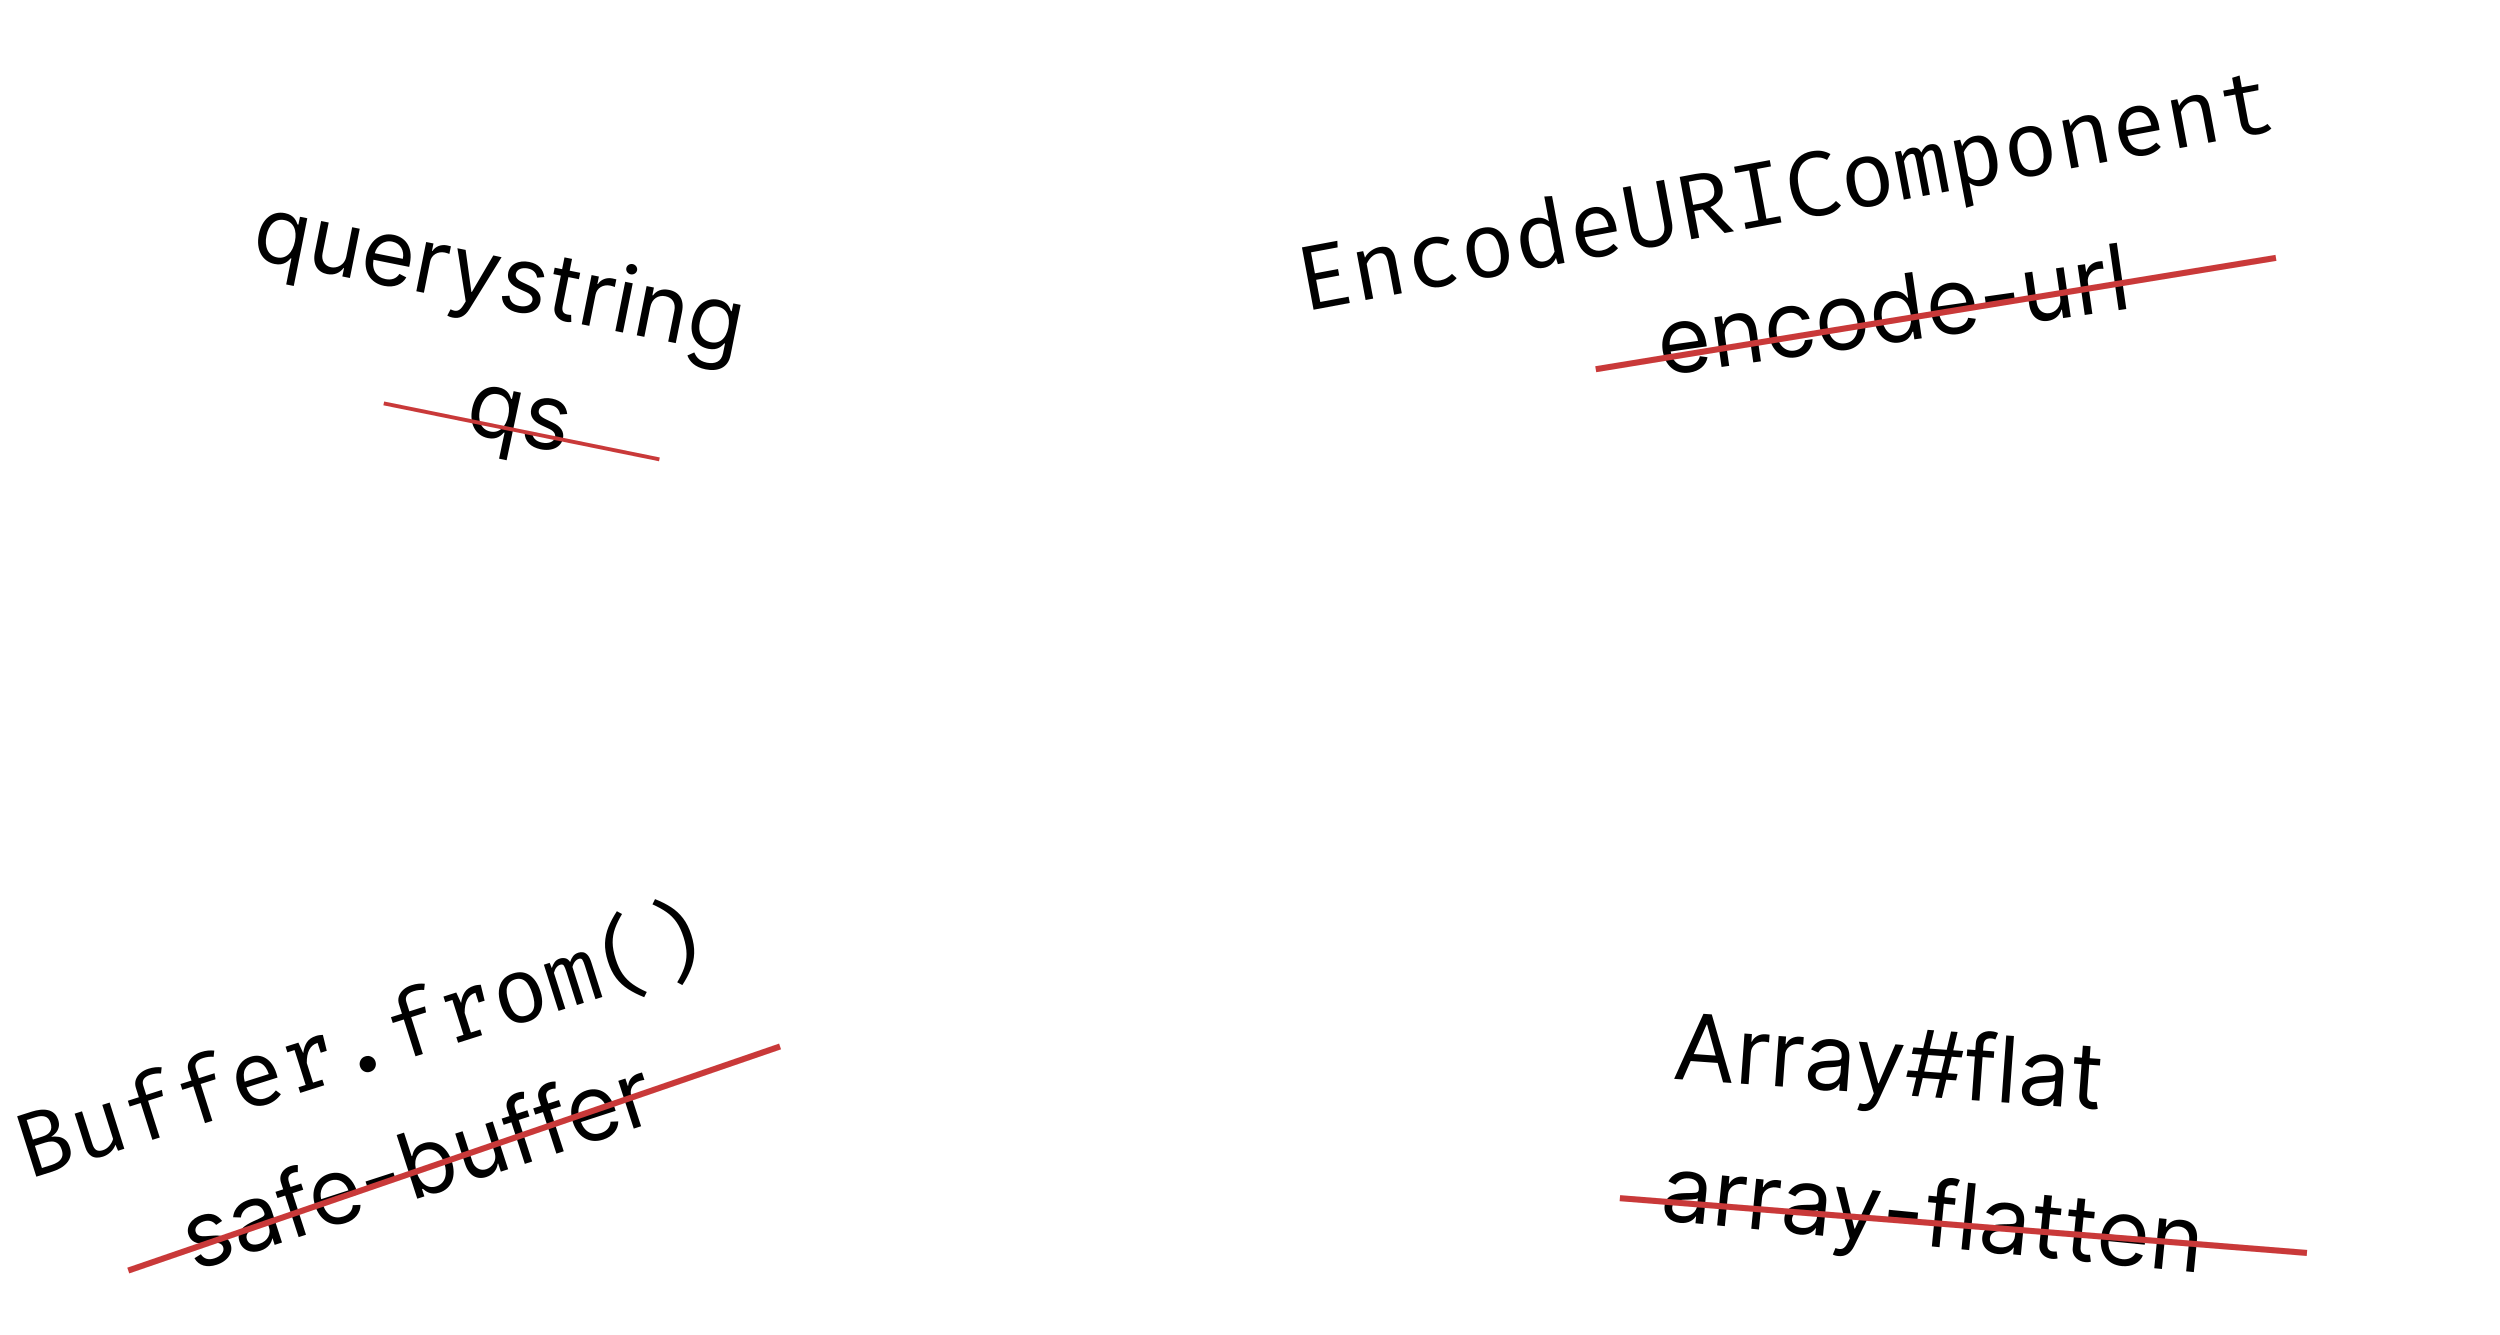 <svg width="543" height="290" viewBox="0 0 543 290" fill="none" xmlns="http://www.w3.org/2000/svg">
<path d="M110.037 99.968L113.143 85.293L111.559 84.958L111.2 86.653L111.005 86.612C110.762 85.98 110.393 84.566 108.309 84.125C105.613 83.554 103.298 85.3 102.586 88.663C101.868 92.054 103.277 94.588 105.945 95.153C108.002 95.588 108.967 94.457 109.452 93.949L109.591 93.979L108.397 99.621L110.037 99.968ZM110.401 90.288C109.89 92.706 108.453 94.144 106.479 93.727C104.423 93.291 103.749 91.261 104.231 88.982C104.708 86.731 106.107 85.198 108.191 85.639C110.193 86.062 110.907 87.898 110.401 90.288ZM123.199 89.919C123.005 88.296 122.066 87.037 119.954 86.59C117.703 86.113 115.765 87.039 115.382 88.845C115.07 90.318 115.737 91.49 117.599 92.364L119.29 93.157C120.314 93.635 120.712 94.257 120.556 94.993C120.362 95.91 119.231 96.455 117.702 96.131C116.361 95.847 115.642 95.093 115.593 93.885L113.954 93.944C113.953 95.838 115.242 97.121 117.424 97.582C119.904 98.108 121.88 97.11 122.269 95.269C122.584 93.782 121.852 92.647 120.046 91.778L118.544 91.054C117.346 90.473 116.866 89.929 117.04 89.109C117.234 88.192 118.348 87.731 119.654 88.007C121.085 88.31 121.508 89.227 121.637 90.024L123.199 89.919Z" fill="black"/>
<path d="M364.922 265.626C366.816 265.812 367.905 264.891 368.314 264.218L368.399 264.226L368.255 265.696L369.923 265.859L370.624 258.706C370.961 255.257 368.371 254.603 366.985 254.468C365.345 254.307 363.424 254.69 362.382 256.586L363.91 257.306C364.355 256.551 365.307 255.788 366.898 255.943C368.432 256.094 369.108 256.981 368.972 258.373L368.966 258.43C368.888 259.236 368.074 259.085 366.07 259.145C364.03 259.209 361.788 259.439 361.545 261.927C361.337 264.048 362.858 265.424 364.922 265.626ZM365.323 264.153C363.994 264.023 363.091 263.335 363.204 262.176C363.329 260.903 364.527 260.621 365.844 260.579C366.559 260.563 368.473 260.551 368.789 260.239L368.64 261.766C368.507 263.123 367.302 264.347 365.323 264.153ZM372.968 266.158L374.636 266.321L375.309 259.451C375.453 257.98 376.717 257.02 378.301 257.175C378.746 257.218 379.197 257.348 379.307 257.387L379.473 255.691C379.284 255.658 378.847 255.601 378.6 255.577C377.299 255.449 376.096 256.074 375.595 257.109L375.482 257.098L375.643 255.458L374.031 255.301L372.968 266.158ZM380.373 266.883L382.042 267.047L382.715 260.176C382.859 258.706 384.123 257.745 385.706 257.9C386.152 257.944 386.603 258.074 386.713 258.113L386.879 256.417C386.69 256.384 386.253 256.327 386.006 256.302C384.705 256.175 383.502 256.799 383.001 257.835L382.888 257.824L383.049 256.184L381.437 256.026L380.373 266.883ZM390.949 268.176C392.844 268.362 393.933 267.441 394.342 266.767L394.426 266.775L394.282 268.246L395.951 268.409L396.651 261.256C396.989 257.806 394.398 257.153 393.013 257.017C391.373 256.857 389.452 257.239 388.41 259.135L389.938 259.856C390.383 259.1 391.335 258.337 392.926 258.493C394.459 258.643 395.136 259.53 395 260.923L394.994 260.979C394.915 261.785 394.102 261.634 392.098 261.695C390.058 261.759 387.816 261.989 387.572 264.477C387.365 266.598 388.885 267.974 390.949 268.176ZM391.351 266.703C390.022 266.572 389.119 265.884 389.232 264.725C389.357 263.453 390.555 263.171 391.872 263.128C392.587 263.113 394.501 263.1 394.817 262.789L394.667 264.316C394.534 265.673 393.33 266.896 391.351 266.703ZM399.285 272.818C400.79 272.965 401.936 272.271 402.721 270.671L408.559 258.712L406.739 258.505L402.894 266.863L402.781 266.852L400.631 257.906L398.822 257.729L401.768 269.036L401.374 269.854C400.621 271.421 399.842 271.502 398.657 271.072L398.088 272.501C398.25 272.602 398.719 272.762 399.285 272.818ZM416.61 263.382L410.277 262.762L410.124 264.317L416.458 264.937L416.61 263.382ZM424.759 260.27L422.328 260.032L422.436 258.929C422.541 257.855 423.049 257.333 424.152 257.442C424.632 257.489 424.904 257.629 425.068 257.703L425.69 256.308C425.447 256.17 424.954 255.95 424.134 255.87C422.579 255.718 420.989 256.504 420.807 258.37L420.66 259.868L418.907 259.697L418.768 261.11L420.521 261.282L419.596 270.725L421.264 270.889L422.189 261.445L424.621 261.684L424.759 260.27ZM429.12 257.043L427.452 256.88L426.034 271.356L427.702 271.519L429.12 257.043ZM433.927 272.386C435.822 272.572 436.911 271.651 437.319 270.977L437.404 270.986L437.26 272.456L438.928 272.619L439.629 265.466C439.967 262.017 437.376 261.363 435.991 261.227C434.351 261.067 432.43 261.449 431.388 263.346L432.915 264.066C433.361 263.31 434.313 262.547 435.903 262.703C437.437 262.853 438.114 263.74 437.978 265.133L437.972 265.189C437.893 265.995 437.08 265.844 435.076 265.905C433.036 265.969 430.794 266.199 430.55 268.687C430.343 270.808 431.863 272.184 433.927 272.386ZM434.329 270.913C433 270.782 432.097 270.095 432.21 268.935C432.335 267.663 433.533 267.381 434.85 267.338C435.565 267.323 437.479 267.311 437.795 266.999L437.645 268.526C437.512 269.883 436.308 271.107 434.329 270.913ZM447.758 262.523L445.44 262.296L445.695 259.695L444.027 259.531L443.772 262.132L442.132 261.972L441.993 263.385L443.633 263.546L442.969 270.332C442.783 272.226 444.221 273.28 445.635 273.419C446.257 273.48 446.664 273.406 446.898 273.343L446.706 271.811C446.562 271.826 446.33 271.86 445.962 271.824C445.227 271.752 444.543 271.456 444.681 270.043L445.301 263.709L447.62 263.937L447.758 262.523ZM454.989 263.231L452.671 263.004L452.926 260.403L451.258 260.24L451.003 262.841L449.363 262.68L449.224 264.094L450.864 264.254L450.2 271.04C450.014 272.934 451.452 273.989 452.866 274.127C453.488 274.188 453.895 274.114 454.129 274.051L453.937 272.519C453.793 272.534 453.561 272.568 453.193 272.532C452.458 272.46 451.774 272.165 451.912 270.751L452.533 264.418L454.851 264.645L454.989 263.231ZM460.848 274.995C463.054 275.211 464.773 274.266 465.443 272.676L463.876 272.066C463.341 273.155 462.303 273.624 460.995 273.496C459.037 273.305 457.811 271.907 457.961 269.574L465.843 270.346L465.912 269.639C466.308 265.596 464.04 263.975 461.778 263.754C458.838 263.465 456.66 265.593 456.333 268.929C456.006 272.265 457.71 274.687 460.848 274.995ZM458.102 268.132C458.381 266.454 459.723 265.065 461.632 265.252C463.441 265.429 464.467 266.9 464.287 268.738L458.102 268.132ZM470.212 269.09C470.397 267.195 471.676 266.236 473.273 266.392C474.821 266.544 475.662 267.647 475.496 269.35L474.831 276.136L476.499 276.3L477.175 269.401C477.446 266.63 476.099 265.156 473.901 264.941C472.261 264.78 471.171 265.416 470.554 266.469L470.413 266.455L470.579 264.758L468.967 264.6L467.904 275.458L469.572 275.621L470.212 269.09Z" fill="black"/>
<path d="M366.96 80.93C369.153 80.616 370.599 79.29 370.872 77.586L369.205 77.365C368.944 78.551 368.047 79.253 366.746 79.439C364.799 79.718 363.276 78.652 362.867 76.35L370.707 75.228L370.606 74.525C370.03 70.503 367.443 69.467 365.193 69.789C362.268 70.208 360.658 72.792 361.133 76.11C361.608 79.429 363.838 81.377 366.96 80.93ZM362.662 74.916C362.534 73.219 363.508 71.552 365.406 71.28C367.206 71.022 368.552 72.207 368.814 74.035L362.662 74.916ZM374.652 72.97C374.383 71.085 375.397 69.85 376.986 69.622C378.525 69.402 379.604 70.273 379.847 71.968L380.813 78.717L382.472 78.48L381.49 71.618C381.095 68.862 379.437 67.75 377.25 68.063C375.619 68.297 374.711 69.173 374.362 70.342L374.222 70.362L373.98 68.675L372.377 68.904L373.923 79.703L375.582 79.466L374.652 72.97ZM389.923 77.642C392.314 77.3 393.679 75.612 393.687 73.66L392.028 73.897C391.887 75.123 391.004 75.967 389.71 76.152C387.742 76.434 386.243 74.984 385.884 72.481C385.534 70.034 386.598 68.246 388.539 67.968C390.001 67.759 391.002 68.534 391.396 69.482L393.055 69.245C392.484 67.26 390.575 66.156 388.297 66.482C385.372 66.901 383.762 69.484 384.233 72.775C384.696 76.009 386.886 78.077 389.923 77.642ZM400.983 76.059C403.907 75.641 405.558 73.137 405.079 69.791C404.596 66.416 402.309 64.476 399.384 64.895C396.46 65.314 394.809 67.817 395.292 71.192C395.771 74.538 398.058 76.478 400.983 76.059ZM400.769 74.569C398.548 74.887 397.261 73.12 396.951 70.954C396.641 68.789 397.376 66.703 399.598 66.385C401.819 66.067 403.11 67.863 403.42 70.028C403.73 72.194 402.991 74.251 400.769 74.569ZM412.486 74.413C414.568 74.115 415.085 72.72 415.366 72.078L415.563 72.049L415.801 73.709L417.404 73.479L415.343 59.08L413.683 59.318L414.444 64.633L414.304 64.653C413.858 64.143 413.026 62.942 410.916 63.244C408.188 63.635 406.614 66.07 407.101 69.472C407.593 72.903 409.787 74.799 412.486 74.413ZM412.498 72.89C410.417 73.188 409.087 71.513 408.757 69.207C408.43 66.929 409.217 65.008 411.327 64.706C413.351 64.416 414.654 65.894 415 68.313C415.35 70.76 414.495 72.604 412.498 72.89ZM425.233 72.588C427.426 72.274 428.872 70.948 429.145 69.244L427.478 69.024C427.217 70.209 426.32 70.911 425.02 71.097C423.072 71.376 421.549 70.31 421.141 68.008L428.98 66.886L428.879 66.183C428.303 62.161 425.716 61.125 423.466 61.447C420.541 61.866 418.931 64.45 419.406 67.768C419.881 71.087 422.111 73.035 425.233 72.588ZM420.935 66.574C420.807 64.877 421.781 63.21 423.679 62.938C425.479 62.68 426.825 63.865 427.087 65.693L420.935 66.574ZM437.389 63.53L431.089 64.431L431.311 65.978L437.61 65.076L437.389 63.53ZM447.476 64.668C447.766 66.693 446.352 67.843 445.115 68.02C443.737 68.217 442.608 67.346 442.382 65.771L441.416 59.021L439.757 59.259L440.739 66.121C441.133 68.877 442.785 69.989 444.81 69.699C446.441 69.466 447.385 68.441 447.734 67.272L447.847 67.256L448.108 69.084L449.767 68.846L448.222 58.047L446.562 58.285L447.476 64.668ZM452.806 68.411L454.466 68.174L453.487 61.34C453.278 59.877 454.278 58.644 455.853 58.418C456.296 58.355 456.765 58.374 456.881 58.386L456.64 56.699C456.448 56.712 456.01 56.76 455.764 56.795C454.47 56.98 453.45 57.873 453.209 58.998L453.097 59.014L452.863 57.383L451.26 57.612L452.806 68.411ZM459.771 52.721L458.112 52.958L460.173 67.357L461.832 67.119L459.771 52.721Z" fill="black"/>
<path d="M48.245 265.188C47.268 263.877 45.827 263.254 43.773 263.919C41.584 264.628 40.365 266.396 40.934 268.153C41.397 269.586 42.559 270.269 44.609 270.098L46.47 269.944C47.596 269.848 48.252 270.188 48.483 270.904C48.772 271.796 48.063 272.832 46.576 273.313C45.272 273.736 44.273 273.44 43.628 272.417L42.237 273.285C43.18 274.928 44.937 275.397 47.058 274.71C49.471 273.929 50.686 272.08 50.106 270.289C49.638 268.843 48.437 268.224 46.439 268.371L44.776 268.492C43.448 268.586 42.76 268.353 42.502 267.556C42.213 266.664 42.949 265.709 44.219 265.297C45.611 264.847 46.435 265.431 46.944 266.057L48.245 265.188ZM56.576 271.658C58.386 271.072 59.017 269.792 59.123 269.012L59.204 268.985L59.659 270.391L61.254 269.874L59.039 263.036C57.972 259.739 55.336 260.175 54.011 260.604C52.444 261.111 50.835 262.229 50.637 264.384L52.325 264.434C52.431 263.564 53 262.484 54.52 261.991C55.987 261.517 56.961 262.06 57.392 263.391L57.41 263.445C57.659 264.215 56.853 264.401 55.04 265.257C53.196 266.131 51.232 267.237 52.002 269.615C52.659 271.642 54.603 272.297 56.576 271.658ZM56.355 270.147C55.085 270.558 53.982 270.288 53.623 269.18C53.229 267.964 54.215 267.227 55.406 266.662C56.055 266.362 57.805 265.586 57.97 265.174L58.443 266.634C58.863 267.931 58.247 269.534 56.355 270.147ZM65.425 257.057L63.101 257.809L62.759 256.755C62.427 255.728 62.684 255.048 63.738 254.706C64.198 254.558 64.503 254.578 64.683 254.58L64.696 253.053C64.418 253.023 63.878 253.019 63.095 253.272C61.608 253.754 60.465 255.11 61.042 256.893L61.506 258.326L59.83 258.868L60.268 260.22L61.944 259.677L64.867 268.704L66.462 268.188L63.538 259.161L65.863 258.408L65.425 257.057ZM75.015 265.657C77.123 264.974 78.322 263.421 78.301 261.696L76.62 261.763C76.565 262.975 75.801 263.82 74.551 264.225C72.679 264.831 70.997 264.039 70.203 261.84L77.737 259.401L77.518 258.725C76.266 254.86 73.54 254.28 71.378 254.98C68.567 255.89 67.42 258.71 68.453 261.899C69.485 265.089 72.015 266.629 75.015 265.657ZM69.756 260.462C69.342 258.812 70.017 257.003 71.842 256.412C73.572 255.852 75.1 256.791 75.669 258.547L69.756 260.462ZM85.452 254.663L79.398 256.623L79.879 258.11L85.933 256.149L85.452 254.663ZM90.636 260.36L92.176 259.861L91.66 258.266L91.849 258.205C92.384 258.659 93.463 259.683 95.463 259.036C98.057 258.195 99.194 255.528 98.126 252.231C97.067 248.96 94.583 247.466 91.961 248.314C89.934 248.971 89.715 250.415 89.538 251.07L89.403 251.114L87.749 246.005L86.155 246.522L90.636 260.36ZM90.523 254.663C89.77 252.338 90.29 250.438 92.236 249.808C94.263 249.152 95.814 250.531 96.523 252.72C97.241 254.936 96.782 257.025 94.782 257.673C92.864 258.295 91.284 257.014 90.523 254.663ZM107.404 250.242C108.034 252.188 106.836 253.561 105.647 253.946C104.323 254.375 103.062 253.708 102.572 252.195L100.471 245.708L98.876 246.224L101.012 252.819C101.87 255.468 103.686 256.283 105.632 255.653C107.2 255.145 107.956 253.975 108.101 252.763L108.209 252.728L108.778 254.485L110.372 253.968L107.012 243.59L105.417 244.106L107.404 250.242ZM114.554 241.148L112.23 241.9L111.888 240.846C111.556 239.819 111.813 239.139 112.867 238.797C113.327 238.648 113.632 238.669 113.812 238.671L113.825 237.143C113.546 237.114 113.007 237.109 112.224 237.363C110.737 237.845 109.593 239.2 110.171 240.984L110.635 242.417L108.959 242.959L109.397 244.311L111.073 243.768L113.996 252.795L115.59 252.279L112.667 243.252L114.992 242.499L114.554 241.148ZM121.41 238.927L119.086 239.68L118.745 238.626C118.412 237.599 118.67 236.918 119.724 236.577C120.183 236.428 120.488 236.449 120.668 236.45L120.681 234.923C120.403 234.894 119.864 234.889 119.08 235.143C117.594 235.624 116.45 236.98 117.028 238.764L117.491 240.196L115.816 240.739L116.253 242.09L117.929 241.548L120.852 250.575L122.447 250.058L119.524 241.031L121.848 240.279L121.41 238.927ZM131 247.528C133.108 246.845 134.307 245.292 134.286 243.567L132.606 243.633C132.55 244.846 131.786 245.69 130.536 246.095C128.665 246.701 126.982 245.91 126.188 243.711L133.722 241.271L133.503 240.595C132.252 236.73 129.526 236.15 127.363 236.85C124.552 237.76 123.405 240.581 124.438 243.77C125.471 246.959 128 248.499 131 247.528ZM125.742 242.332C125.327 240.682 126.003 238.873 127.827 238.283C129.557 237.723 131.085 238.661 131.654 240.418L125.742 242.332ZM137.653 245.134L139.248 244.618L137.121 238.05C136.666 236.645 137.441 235.259 138.955 234.769C139.381 234.631 139.846 234.57 139.963 234.562L139.438 232.94C139.251 232.986 138.828 233.108 138.591 233.185C137.348 233.587 136.494 234.64 136.449 235.789L136.34 235.824L135.833 234.257L134.292 234.756L137.653 245.134Z" fill="black"/>
<path d="M27.855 275.964L169.435 227.289" stroke="#C93939" stroke-width="1.323"/>
<path d="M351.834 260.243L501.075 272.14" stroke="#C93939" stroke-width="1.323"/>
<path d="M83.352 87.62L143.223 99.775" stroke="#C93939" stroke-width="0.847"/>
<path d="M346.593 80.194L494.34 56.006" stroke="#C93939" stroke-width="1.323"/>
<path d="M365.464 234.459L367.217 230.454L373.083 230.873L374.248 235.087L376.09 235.218L371.8 220.329L369.987 220.199L363.622 234.327L365.464 234.459ZM367.881 228.935L370.673 222.555L370.786 222.564L372.642 229.275L367.881 228.935ZM378.123 235.364L379.795 235.483L380.288 228.597C380.393 227.124 381.632 226.13 383.219 226.244C383.665 226.275 384.119 226.393 384.231 226.43L384.352 224.73C384.162 224.702 383.724 224.656 383.476 224.638C382.172 224.545 380.986 225.201 380.512 226.249L380.399 226.241L380.517 224.598L378.901 224.482L378.123 235.364ZM385.546 235.894L387.218 236.014L387.71 229.128C387.815 227.654 389.054 226.661 390.641 226.774C391.087 226.806 391.542 226.924 391.653 226.96L391.775 225.26C391.584 225.232 391.146 225.187 390.898 225.169C389.595 225.076 388.409 225.732 387.935 226.78L387.821 226.772L387.939 225.128L386.324 225.013L385.546 235.894ZM396.152 236.909C398.051 237.045 399.115 236.095 399.506 235.411L399.591 235.417L399.486 236.891L401.158 237.01L401.67 229.841C401.917 226.384 399.31 225.799 397.922 225.7C396.278 225.582 394.368 226.015 393.376 227.938L394.922 228.618C395.347 227.851 396.279 227.063 397.873 227.177C399.41 227.287 400.11 228.156 400.01 229.552L400.006 229.608C399.949 230.416 399.132 230.286 397.13 230.399C395.092 230.517 392.857 230.806 392.679 233.3C392.527 235.425 394.084 236.761 396.152 236.909ZM396.515 235.425C395.183 235.33 394.262 234.666 394.345 233.504C394.436 232.229 395.626 231.915 396.942 231.839C397.656 231.804 399.569 231.742 399.877 231.422L399.767 232.952C399.67 234.312 398.498 235.567 396.515 235.425ZM404.607 241.33C406.116 241.438 407.243 240.714 407.985 239.093L413.507 226.985L411.682 226.826L408.058 235.282L407.945 235.274L405.561 226.388L403.747 226.258L406.989 237.484L406.617 238.312C405.905 239.899 405.129 240 403.933 239.601L403.402 241.044C403.566 241.141 404.04 241.289 404.607 241.33ZM420.356 238.383L421.773 238.484L422.719 234.507L424.866 234.661L425.194 233.26L423.054 233.107L423.909 229.523L426.076 229.678L426.404 228.277L424.244 228.122L425.19 224.146L423.773 224.044L422.827 228.021L419.143 227.758L420.09 223.781L418.673 223.68L417.726 227.657L415.58 227.503L415.252 228.904L417.391 229.057L416.537 232.641L414.369 232.486L414.041 233.887L416.202 234.041L415.255 238.018L416.672 238.119L417.619 234.143L421.302 234.406L420.356 238.383ZM417.954 232.743L418.808 229.158L422.492 229.421L421.637 233.006L417.954 232.743ZM433.152 228.361L430.715 228.186L430.794 227.081C430.871 226.004 431.365 225.47 432.47 225.549C432.952 225.584 433.227 225.717 433.393 225.786L433.978 224.375C433.731 224.244 433.233 224.037 432.412 223.978C430.853 223.867 429.284 224.695 429.151 226.565L429.043 228.067L427.286 227.941L427.185 229.358L428.942 229.484L428.265 238.948L429.937 239.068L430.614 229.603L433.051 229.777L433.152 228.361ZM437.426 225.02L435.754 224.901L434.717 239.409L436.389 239.529L437.426 225.02ZM442.635 240.232C444.534 240.367 445.598 239.418 445.989 238.734L446.074 238.74L445.969 240.214L447.641 240.333L448.153 233.164C448.4 229.707 445.793 229.122 444.405 229.023C442.761 228.905 440.851 229.338 439.859 231.261L441.405 231.941C441.83 231.174 442.762 230.386 444.356 230.5C445.893 230.61 446.593 231.479 446.493 232.874L446.489 232.931C446.432 233.739 445.615 233.609 443.613 233.722C441.575 233.84 439.34 234.129 439.162 236.623C439.01 238.748 440.567 240.084 442.635 240.232ZM442.998 238.748C441.666 238.653 440.745 237.989 440.828 236.827C440.919 235.552 442.109 235.238 443.425 235.161C444.139 235.127 446.052 235.064 446.36 234.745L446.25 236.275C446.153 237.635 444.981 238.89 442.998 238.748ZM456.202 230.008L453.879 229.842L454.065 227.235L452.393 227.116L452.207 229.723L450.563 229.605L450.462 231.022L452.106 231.14L451.619 237.94C451.484 239.839 452.949 240.855 454.366 240.956C454.989 241.001 455.394 240.916 455.627 240.847L455.394 239.321C455.25 239.339 455.02 239.38 454.651 239.353C453.915 239.301 453.222 239.023 453.324 237.606L453.777 231.259L456.101 231.425L456.202 230.008Z" fill="black"/>
<path d="M63.803 62.112L66.743 47.403L65.155 47.086L64.815 48.785L64.62 48.746C64.369 48.117 63.984 46.707 61.895 46.29C59.193 45.75 56.898 47.522 56.224 50.892C55.545 54.291 56.982 56.809 59.657 57.344C61.718 57.756 62.671 56.614 63.15 56.101L63.289 56.129L62.159 61.784L63.803 62.112ZM64.058 52.429C63.573 54.853 62.153 56.307 60.175 55.912C58.113 55.5 57.416 53.477 57.873 51.193C58.324 48.937 59.706 47.388 61.795 47.805C63.801 48.206 64.537 50.033 64.058 52.429ZM75.229 55.676C74.828 57.682 73.112 58.295 71.886 58.05C70.521 57.777 69.747 56.579 70.058 55.019L71.395 48.333L69.751 48.005L68.392 54.802C67.847 57.532 69.034 59.131 71.04 59.532C72.655 59.855 73.886 59.203 74.605 58.217L74.717 58.239L74.355 60.05L75.998 60.378L78.136 49.681L76.493 49.352L75.229 55.676ZM83.449 62.099C85.622 62.534 87.427 61.765 88.252 60.249L86.753 59.486C86.112 60.517 85.033 60.88 83.744 60.623C81.815 60.237 80.734 58.725 81.115 56.418L88.881 57.97L89.02 57.274C89.816 53.29 87.721 51.452 85.493 51.006C82.596 50.427 80.217 52.327 79.56 55.615C78.903 58.902 80.357 61.481 83.449 62.099ZM81.4 54.997C81.844 53.355 83.317 52.107 85.198 52.483C86.981 52.839 87.855 54.405 87.493 56.215L81.4 54.997ZM90.424 63.261L92.067 63.59L93.42 56.821C93.71 55.372 95.064 54.542 96.624 54.853C97.062 54.941 97.498 55.115 97.604 55.165L97.938 53.494C97.753 53.442 97.324 53.342 97.08 53.293C95.799 53.037 94.54 53.539 93.938 54.52L93.827 54.497L94.15 52.881L92.562 52.564L90.424 63.261ZM98.308 68.98C99.792 69.277 101.001 68.7 101.941 67.186L108.94 55.867L107.149 55.48L102.492 63.414L102.381 63.392L101.132 54.277L99.349 53.921L101.155 65.465L100.682 66.239C99.776 67.724 98.994 67.727 97.857 67.181L97.15 68.546C97.3 68.663 97.751 68.869 98.308 68.98ZM118.219 60.184C118.007 58.563 117.054 57.315 114.937 56.892C112.68 56.441 110.753 57.388 110.391 59.199C110.096 60.675 110.776 61.84 112.648 62.692L114.347 63.466C115.377 63.932 115.782 64.549 115.634 65.288C115.451 66.207 114.325 66.764 112.793 66.458C111.449 66.189 110.722 65.443 110.659 64.235L109.021 64.313C109.041 66.208 110.344 67.475 112.531 67.912C115.018 68.409 116.982 67.389 117.35 65.544C117.648 64.053 116.903 62.927 115.088 62.078L113.578 61.371C112.373 60.804 111.887 60.265 112.051 59.444C112.235 58.524 113.344 58.05 114.653 58.312C116.088 58.599 116.521 59.511 116.659 60.307L118.219 60.184ZM126.019 59.251L123.735 58.795L124.247 56.232L122.604 55.903L122.091 58.466L120.475 58.143L120.197 59.536L121.813 59.859L120.476 66.545C120.103 68.412 121.43 69.604 122.822 69.882C123.435 70.005 123.848 69.971 124.087 69.932L124.048 68.389C123.903 68.389 123.669 68.4 123.307 68.328C122.583 68.183 121.931 67.821 122.209 66.428L123.456 60.188L125.741 60.644L126.019 59.251ZM126.353 70.443L127.997 70.772L129.35 64.002C129.64 62.553 130.993 61.723 132.554 62.035C132.992 62.123 133.428 62.297 133.534 62.347L133.868 60.675C133.683 60.624 133.254 60.524 133.01 60.475C131.729 60.219 130.47 60.72 129.868 61.701L129.757 61.679L130.08 60.063L128.492 59.746L126.353 70.443ZM133.651 71.902L135.294 72.23L137.432 61.533L135.789 61.204L133.651 71.902ZM136.981 59.588C137.622 59.716 138.251 59.321 138.374 58.708C138.496 58.095 138.067 57.488 137.426 57.36C136.786 57.231 136.156 57.627 136.033 58.24C135.911 58.853 136.34 59.46 136.981 59.588ZM141.234 66.725C141.608 64.859 142.975 64.031 144.549 64.346C146.074 64.651 146.802 65.832 146.466 67.51L145.13 74.196L146.773 74.525L148.132 67.727C148.678 64.997 147.484 63.397 145.318 62.964C143.702 62.641 142.554 63.165 141.836 64.151L141.697 64.123L142.031 62.452L140.443 62.134L138.305 72.832L139.948 73.16L141.234 66.725ZM153.248 80.222C155.811 80.735 158.107 79.977 158.658 77.219L160.857 66.215L159.27 65.897L158.93 67.597L158.763 67.563C158.512 66.934 158.1 65.519 156.01 65.101C153.308 64.561 151.013 66.333 150.356 69.62C149.687 72.963 151.259 75.247 153.85 75.765C155.939 76.183 156.853 75.091 157.332 74.578L157.471 74.606L157.037 76.779C156.68 78.562 155.265 79.119 153.538 78.774C151.595 78.385 151.117 77.225 150.797 76.546L149.304 77.203C149.748 78.458 150.86 79.745 153.248 80.222ZM154.368 74.333C152.306 73.921 151.559 72.15 152.005 69.921C152.439 67.748 153.821 66.199 155.91 66.617C157.916 67.017 158.651 68.845 158.189 71.157C157.716 73.525 156.346 74.728 154.368 74.333Z" fill="black"/>
<path d="M15.147 249.151C15.375 249.869 15.423 250.515 15.29 251.089C15.162 251.654 14.905 252.156 14.519 252.593C14.14 253.028 13.678 253.402 13.134 253.715C12.594 254.019 12.022 254.267 11.418 254.459L7.892 255.578L3.725 242.454L6.956 241.428C7.528 241.247 8.107 241.122 8.694 241.054C9.279 240.981 9.835 241 10.36 241.113C10.884 241.22 11.343 241.445 11.739 241.788C12.141 242.128 12.444 242.62 12.648 243.262C12.827 243.827 12.862 244.344 12.752 244.813C12.646 245.273 12.443 245.68 12.143 246.034C11.849 246.386 11.508 246.677 11.119 246.905C11.628 246.834 12.146 246.838 12.674 246.915C13.207 246.984 13.692 247.19 14.13 247.533C14.574 247.875 14.913 248.414 15.147 249.151ZM10.978 243.886C10.742 243.143 10.343 242.689 9.78 242.525C9.222 242.352 8.546 242.392 7.751 242.644L5.797 243.265L7.147 247.516L9.263 246.844C10.038 246.598 10.578 246.238 10.882 245.763C11.19 245.281 11.222 244.655 10.978 243.886ZM13.421 249.762C13.211 249.102 12.92 248.635 12.546 248.361C12.177 248.08 11.757 247.937 11.287 247.932C10.817 247.928 10.328 248.006 9.82 248.167L7.58 248.879L9.108 253.692L11.272 253.005C11.704 252.868 12.124 252.671 12.532 252.416C12.939 252.154 13.239 251.81 13.433 251.385C13.631 250.951 13.627 250.41 13.421 249.762ZM17.813 241.38L20.07 248.491C20.28 249.151 20.568 249.585 20.934 249.79C21.3 249.996 21.772 250.007 22.35 249.823C22.903 249.648 23.375 249.326 23.765 248.86C24.16 248.385 24.425 247.888 24.561 247.369L22.216 239.982L23.817 239.474L27.004 249.51L25.641 249.943L25.078 248.632C24.845 249.265 24.48 249.811 23.982 250.27C23.489 250.721 22.95 251.039 22.365 251.224C21.393 251.533 20.584 251.507 19.937 251.145C19.295 250.776 18.826 250.124 18.529 249.19L16.212 241.889L17.813 241.38ZM32.223 232.136C32.763 231.965 33.267 231.857 33.736 231.813C34.205 231.769 34.663 231.77 35.112 231.817L34.975 233.172C34.607 233.135 34.227 233.14 33.837 233.187C33.452 233.232 33.069 233.315 32.688 233.436C31.284 233.882 30.759 234.661 31.111 235.773L31.759 237.813L35.162 236.732L35.39 238.045L32.159 239.071L34.698 247.067L33.096 247.576L30.557 239.579L28.165 240.339L27.766 239.081L30.158 238.321L29.522 236.319C29.325 235.697 29.313 235.109 29.488 234.557C29.668 234.003 29.997 233.518 30.473 233.101C30.947 232.678 31.53 232.356 32.223 232.136ZM43.653 228.507C44.193 228.335 44.697 228.228 45.166 228.184C45.635 228.14 46.093 228.141 46.542 228.188L46.405 229.543C46.037 229.506 45.657 229.511 45.267 229.558C44.882 229.603 44.499 229.686 44.118 229.807C42.714 230.253 42.188 231.032 42.541 232.144L43.189 234.183L46.592 233.103L46.819 234.416L43.589 235.442L46.127 243.438L44.526 243.947L41.987 235.95L39.595 236.71L39.196 235.451L41.588 234.692L40.952 232.69C40.755 232.068 40.743 231.48 40.917 230.928C41.098 230.374 41.427 229.889 41.903 229.472C42.377 229.048 42.96 228.727 43.653 228.507ZM53.533 236.187C53.946 237.336 54.521 238.087 55.256 238.442C55.995 238.787 56.752 238.837 57.527 238.591C58.042 238.428 58.482 238.204 58.846 237.92C59.211 237.637 59.568 237.275 59.918 236.835L61.007 237.654C60.66 238.17 60.218 238.629 59.681 239.03C59.144 239.431 58.561 239.732 57.932 239.931C56.953 240.242 56.051 240.287 55.226 240.067C54.407 239.844 53.692 239.4 53.082 238.733C52.476 238.058 52.008 237.203 51.68 236.167C51.357 235.15 51.248 234.192 51.354 233.291C51.466 232.388 51.778 231.607 52.289 230.948C52.806 230.287 53.51 229.815 54.4 229.533C55.664 229.131 56.798 229.254 57.8 229.901C58.809 230.546 59.556 231.631 60.04 233.156C60.095 233.327 60.14 233.491 60.176 233.648C60.218 233.802 60.253 233.935 60.281 234.045L53.533 236.187ZM54.836 230.842C54.093 231.078 53.554 231.54 53.219 232.226C52.885 232.913 52.861 233.819 53.149 234.945L58.381 233.284C58.021 232.216 57.53 231.484 56.907 231.087C56.283 230.684 55.592 230.602 54.836 230.842ZM65.213 237.378L64.823 236.149L66.386 235.653L63.98 228.075L62.417 228.572L62.026 227.342L64.809 226.458L65.858 228.738C65.984 227.789 66.251 227.001 66.661 226.374C67.07 225.748 67.729 225.29 68.638 225.002C68.918 224.913 69.172 224.856 69.403 224.832C69.637 224.8 69.879 224.779 70.128 224.77L70.976 228.236L69.661 228.653L68.983 226.518C68.958 226.526 68.929 226.535 68.897 226.545C67.36 227.034 66.606 228.483 66.637 230.893L67.987 235.144L70.026 234.497L70.417 235.726L65.213 237.378ZM78.197 231.64C78.05 231.176 78.084 230.732 78.299 230.307C78.513 229.882 78.859 229.594 79.336 229.442C79.819 229.289 80.27 229.324 80.691 229.547C81.118 229.768 81.405 230.111 81.552 230.575C81.702 231.045 81.667 231.497 81.448 231.93C81.233 232.355 80.884 232.644 80.401 232.797C79.924 232.949 79.476 232.913 79.055 232.69C78.633 232.46 78.347 232.11 78.197 231.64ZM89.372 213.991C89.912 213.819 90.417 213.711 90.886 213.667C91.354 213.624 91.813 213.625 92.261 213.671L92.125 215.026C91.757 214.989 91.377 214.994 90.986 215.041C90.602 215.087 90.219 215.17 89.838 215.291C88.433 215.737 87.908 216.515 88.261 217.627L88.909 219.667L92.311 218.587L92.539 219.899L89.308 220.925L91.847 228.922L90.246 229.43L87.707 221.434L85.314 222.193L84.915 220.935L87.307 220.176L86.672 218.174C86.474 217.551 86.463 216.964 86.637 216.412C86.818 215.858 87.146 215.372 87.622 214.955C88.097 214.532 88.68 214.21 89.372 213.991ZM99.503 226.491L99.112 225.262L100.675 224.765L98.269 217.188L96.706 217.684L96.316 216.455L99.099 215.571L100.148 217.851C100.273 216.902 100.541 216.114 100.95 215.487C101.36 214.86 102.019 214.403 102.928 214.114C103.207 214.025 103.462 213.969 103.692 213.945C103.927 213.912 104.168 213.892 104.417 213.883L105.266 217.348L103.951 217.766L103.273 215.631C103.247 215.639 103.219 215.648 103.187 215.658C101.649 216.146 100.896 217.596 100.927 220.006L102.277 224.257L104.316 223.609L104.707 224.839L99.503 226.491ZM111.406 211.433C112.823 210.983 114.044 211.116 115.069 211.833C116.094 212.55 116.858 213.703 117.363 215.291C117.688 216.314 117.81 217.272 117.73 218.165C117.649 219.058 117.36 219.831 116.862 220.486C116.361 221.135 115.644 221.607 114.71 221.904C113.293 222.354 112.068 222.218 111.034 221.497C110.001 220.776 109.234 219.628 108.734 218.052C108.407 217.023 108.284 216.061 108.364 215.169C108.442 214.269 108.732 213.499 109.235 212.857C109.742 212.206 110.466 211.731 111.406 211.433ZM111.821 212.739C110.956 213.013 110.404 213.542 110.163 214.325C109.928 215.106 110.024 216.166 110.449 217.507C110.871 218.835 111.4 219.751 112.036 220.256C112.676 220.752 113.428 220.863 114.292 220.589C115.156 220.314 115.702 219.788 115.931 219.009C116.165 218.228 116.071 217.17 115.647 215.836C115.224 214.501 114.695 213.585 114.061 213.087C113.425 212.582 112.678 212.466 111.821 212.739ZM125.628 206.917C125.946 206.816 126.276 206.788 126.62 206.833C126.963 206.878 127.293 207.071 127.611 207.41C127.928 207.75 128.209 208.304 128.453 209.073L130.826 216.546L129.339 217.018L127.048 209.803C126.849 209.174 126.666 208.731 126.501 208.476C126.336 208.221 126.073 208.15 125.71 208.265C125.412 208.36 125.143 208.55 124.905 208.836C124.665 209.115 124.476 209.511 124.338 210.023L126.813 217.82L125.317 218.295L123.026 211.08C122.826 210.451 122.644 210.008 122.479 209.753C122.314 209.498 122.05 209.428 121.688 209.543C121.377 209.641 121.105 209.833 120.874 210.116C120.64 210.393 120.454 210.788 120.316 211.3L122.791 219.097L121.314 219.566L118.127 209.53L119.385 209.13L119.85 210.263C120 209.788 120.202 209.367 120.456 209C120.715 208.624 121.095 208.357 121.597 208.197C121.978 208.076 122.366 208.054 122.762 208.132C123.155 208.203 123.514 208.473 123.838 208.944C123.986 208.463 124.193 208.048 124.46 207.697C124.724 207.341 125.114 207.08 125.628 206.917ZM133.714 208.284C134.135 209.612 134.649 210.712 135.254 211.583C135.864 212.446 136.596 213.178 137.452 213.781C138.308 214.383 139.317 214.941 140.48 215.453L139.92 216.596C138.624 216.084 137.468 215.504 136.45 214.854C135.439 214.203 134.564 213.397 133.825 212.435C133.092 211.472 132.496 210.266 132.036 208.817C131.576 207.368 131.367 206.039 131.41 204.83C131.459 203.618 131.709 202.454 132.159 201.339C132.616 200.222 133.225 199.081 133.988 197.915L135.106 198.526C134.449 199.629 133.944 200.671 133.59 201.651C133.237 202.63 133.063 203.647 133.069 204.701C133.075 205.756 133.29 206.95 133.714 208.284ZM148.479 203.596C148.056 202.262 147.542 201.162 146.939 200.298C146.336 199.433 145.607 198.703 144.753 198.106C143.899 197.51 142.886 196.951 141.713 196.428L142.273 195.285C143.569 195.797 144.722 196.378 145.733 197.029C146.751 197.678 147.626 198.485 148.358 199.448C149.097 200.41 149.697 201.615 150.157 203.064C150.617 204.512 150.822 205.842 150.773 207.054C150.731 208.264 150.481 209.427 150.024 210.544C149.574 211.66 148.967 212.8 148.204 213.966L147.087 213.355C147.742 212.266 148.245 211.228 148.596 210.242C148.948 209.257 149.12 208.236 149.114 207.182C149.113 206.12 148.901 204.924 148.479 203.596Z" fill="black"/>
<path d="M284.752 54.811L285.603 59.373L290.617 58.437L290.879 59.843L285.866 60.778L286.763 65.585L292.916 64.437L293.171 65.803L285.307 67.271L282.781 53.734L290.469 52.3L290.533 53.733L284.752 54.811ZM296.604 65.163L294.673 54.812L296.079 54.549L296.474 55.961C296.795 55.352 297.243 54.847 297.82 54.448C298.395 54.042 298.984 53.783 299.587 53.671C300.603 53.481 301.39 53.612 301.949 54.064C302.515 54.515 302.887 55.219 303.065 56.175L304.469 63.696L302.817 64.004L301.641 57.703C301.509 56.995 301.364 56.432 301.204 56.014C301.045 55.596 300.818 55.309 300.525 55.154C300.238 54.997 299.836 54.967 299.318 55.064C298.912 55.14 298.545 55.3 298.217 55.544C297.896 55.787 297.62 56.069 297.389 56.39C297.162 56.704 296.982 57.012 296.849 57.315L298.256 64.855L296.604 65.163ZM312.849 60.891C313.366 60.794 313.833 60.623 314.248 60.376C314.668 60.121 315.043 59.824 315.373 59.484L316.381 60.415C316.001 60.886 315.514 61.292 314.92 61.634C314.326 61.975 313.724 62.203 313.114 62.316C312.086 62.508 311.166 62.453 310.357 62.149C309.553 61.838 308.886 61.318 308.357 60.59C307.827 59.855 307.46 58.946 307.259 57.865C307.065 56.83 307.082 55.867 307.31 54.977C307.537 54.087 307.97 53.338 308.61 52.73C309.248 52.116 310.085 51.712 311.12 51.519C312.437 51.273 313.665 51.458 314.804 52.073L314.204 53.324C313.191 52.876 312.242 52.734 311.357 52.899C310.466 53.065 309.795 53.54 309.344 54.322C308.892 55.098 308.793 56.168 309.048 57.531C309.306 58.914 309.781 59.863 310.474 60.378C311.166 60.886 311.957 61.057 312.849 60.891ZM322.152 49.461C323.613 49.188 324.809 49.47 325.738 50.307C326.667 51.144 327.285 52.382 327.591 54.02C327.787 55.076 327.791 56.041 327.602 56.917C327.413 57.794 327.031 58.526 326.456 59.115C325.879 59.697 325.11 60.078 324.146 60.258C322.685 60.531 321.486 60.246 320.548 59.404C319.611 58.561 318.991 57.327 318.688 55.702C318.49 54.64 318.485 53.671 318.675 52.795C318.863 51.912 319.245 51.183 319.823 50.607C320.406 50.024 321.182 49.642 322.152 49.461ZM322.403 50.807C321.512 50.974 320.899 51.431 320.563 52.178C320.235 52.924 320.199 53.989 320.457 55.372C320.713 56.742 321.125 57.716 321.695 58.294C322.269 58.865 323.002 59.068 323.893 58.901C324.784 58.735 325.391 58.279 325.713 57.535C326.042 56.788 326.078 55.727 325.821 54.351C325.564 52.974 325.152 52 324.584 51.428C324.015 50.849 323.288 50.642 322.403 50.807ZM335.416 42.683L337.106 42.581L339.815 57.101L338.37 57.37L337.958 56.033C337.674 56.656 337.303 57.142 336.847 57.492C336.396 57.84 335.886 58.068 335.316 58.174C334.418 58.342 333.635 58.254 332.967 57.91C332.3 57.567 331.75 57.019 331.318 56.265C330.884 55.505 330.568 54.591 330.369 53.523C330.175 52.487 330.164 51.533 330.333 50.66C330.501 49.781 330.844 49.053 331.36 48.475C331.881 47.89 332.568 47.517 333.42 47.358C334.567 47.144 335.566 47.378 336.419 48.06L335.416 42.683ZM334.1 48.605C333.235 48.766 332.633 49.228 332.293 49.99C331.954 50.751 331.912 51.817 332.168 53.187C332.671 55.887 333.752 57.082 335.41 56.773C335.994 56.664 336.464 56.407 336.823 56.001C337.18 55.588 337.456 55.143 337.652 54.666L336.687 49.495C336.327 49.128 335.926 48.868 335.483 48.713C335.039 48.551 334.578 48.516 334.1 48.605ZM344.2 51.532C344.47 52.722 344.948 53.539 345.634 53.98C346.325 54.414 347.07 54.557 347.87 54.407C348.401 54.308 348.865 54.141 349.261 53.904C349.658 53.667 350.057 53.352 350.458 52.958L351.438 53.904C351.031 54.374 350.536 54.775 349.954 55.107C349.371 55.44 348.756 55.666 348.107 55.787C347.098 55.976 346.197 55.91 345.405 55.59C344.619 55.268 343.965 54.739 343.441 54.003C342.922 53.259 342.563 52.353 342.364 51.284C342.168 50.236 342.178 49.271 342.393 48.39C342.615 47.508 343.02 46.771 343.609 46.179C344.203 45.587 344.959 45.205 345.877 45.034C347.181 44.791 348.291 45.051 349.207 45.816C350.129 46.58 350.737 47.749 351.031 49.322C351.064 49.498 351.088 49.667 351.105 49.827C351.127 49.985 351.146 50.121 351.16 50.233L344.2 51.532ZM346.15 46.387C345.383 46.53 344.791 46.922 344.375 47.562C343.959 48.203 343.824 49.099 343.972 50.252L349.369 49.245C349.142 48.141 348.744 47.354 348.175 46.884C347.605 46.407 346.93 46.241 346.15 46.387ZM361.417 39.062L363.125 48.214C363.295 49.125 363.261 49.962 363.024 50.725C362.787 51.489 362.366 52.127 361.764 52.639C361.161 53.152 360.404 53.493 359.493 53.663C358.562 53.837 357.727 53.792 356.986 53.531C356.251 53.261 355.642 52.815 355.16 52.193C354.676 51.564 354.349 50.794 354.179 49.883L352.472 40.731L354.163 40.416L355.881 49.627C356.073 50.656 356.456 51.381 357.03 51.803C357.61 52.224 358.34 52.352 359.218 52.188C360.102 52.023 360.736 51.641 361.119 51.04C361.509 50.438 361.608 49.623 361.416 48.594L359.697 39.383L361.417 39.062ZM374.111 40.621C374.3 41.636 374.136 42.518 373.618 43.266C373.098 44.007 372.394 44.576 371.505 44.972L376.636 50.23L374.592 50.612L369.811 45.492L367.983 45.833L369.067 51.643L367.356 51.962L364.831 38.425L368.311 37.776C369.982 37.464 371.307 37.55 372.285 38.032C373.269 38.506 373.877 39.369 374.111 40.621ZM372.282 40.962C372.121 40.097 371.752 39.521 371.177 39.235C370.608 38.948 369.802 38.902 368.76 39.096L366.794 39.463L367.733 44.496L369.7 44.129C370.669 43.948 371.386 43.611 371.85 43.117C372.313 42.617 372.457 41.899 372.282 40.962ZM384.395 34.775L384.65 36.142L381.642 36.703L383.658 47.506L386.666 46.945L386.921 48.312L379.175 49.757L378.92 48.39L381.928 47.829L379.912 37.026L376.904 37.587L376.649 36.22L384.395 34.775ZM393.411 32.869C394.296 32.704 395.057 32.677 395.695 32.789C396.333 32.9 396.961 33.122 397.579 33.455L396.833 34.743C396.339 34.462 395.84 34.291 395.333 34.23C394.832 34.16 394.322 34.174 393.805 34.271C393.064 34.409 392.412 34.714 391.849 35.185C391.285 35.65 390.885 36.324 390.65 37.209C390.42 38.086 390.434 39.216 390.692 40.599C390.943 41.942 391.325 42.987 391.837 43.732C392.355 44.476 392.959 44.971 393.649 45.215C394.339 45.459 395.067 45.51 395.834 45.367C396.588 45.226 397.189 44.995 397.638 44.674C398.093 44.352 398.47 44.01 398.769 43.649L399.863 44.605C399.525 45.082 399.052 45.529 398.445 45.948C397.837 46.359 397.051 46.655 396.088 46.835C394.987 47.041 393.944 46.96 392.961 46.594C391.976 46.222 391.127 45.563 390.415 44.618C389.703 43.672 389.205 42.443 388.923 40.929C388.639 39.409 388.663 38.082 388.994 36.948C389.331 35.807 389.889 34.893 390.669 34.205C391.448 33.51 392.362 33.065 393.411 32.869ZM404.673 34.064C406.135 33.791 407.33 34.073 408.259 34.91C409.189 35.747 409.806 36.985 410.112 38.623C410.309 39.679 410.313 40.644 410.123 41.52C409.934 42.397 409.552 43.129 408.977 43.718C408.401 44.3 407.631 44.681 406.667 44.861C405.206 45.134 404.007 44.849 403.07 44.007C402.133 43.164 401.512 41.93 401.209 40.305C401.011 39.243 401.007 38.274 401.196 37.398C401.384 36.515 401.766 35.786 402.344 35.21C402.927 34.627 403.703 34.245 404.673 34.064ZM404.924 35.41C404.033 35.577 403.42 36.034 403.085 36.781C402.756 37.527 402.721 38.592 402.979 39.975C403.234 41.344 403.647 42.319 404.216 42.898C404.79 43.468 405.523 43.671 406.414 43.505C407.306 43.338 407.912 42.883 408.234 42.138C408.563 41.391 408.599 40.33 408.342 38.954C408.086 37.577 407.673 36.603 407.105 36.031C406.536 35.452 405.809 35.245 404.924 35.41ZM419.342 31.327C419.67 31.266 420.001 31.278 420.336 31.365C420.671 31.452 420.975 31.683 421.249 32.059C421.523 32.436 421.733 33.02 421.881 33.813L423.319 41.52L421.786 41.806L420.397 34.365C420.276 33.716 420.15 33.255 420.017 32.981C419.885 32.707 419.632 32.605 419.258 32.675C418.95 32.733 418.66 32.888 418.389 33.142C418.117 33.39 417.88 33.76 417.68 34.251L419.181 42.292L417.637 42.58L416.249 35.139C416.128 34.49 416.001 34.029 415.869 33.755C415.736 33.481 415.483 33.379 415.11 33.449C414.789 33.509 414.496 33.665 414.231 33.918C413.965 34.164 413.732 34.533 413.532 35.025L415.032 43.066L413.509 43.351L411.577 32.999L412.875 32.757L413.197 33.938C413.404 33.486 413.656 33.093 413.954 32.759C414.256 32.418 414.666 32.199 415.184 32.103C415.577 32.029 415.965 32.055 416.348 32.18C416.73 32.299 417.052 32.612 417.317 33.119C417.523 32.66 417.779 32.273 418.087 31.958C418.393 31.636 418.811 31.426 419.342 31.327ZM428.939 29.536C429.856 29.365 430.629 29.451 431.256 29.796C431.889 30.139 432.403 30.694 432.797 31.461C433.19 32.222 433.488 33.143 433.689 34.224C433.884 35.266 433.91 36.224 433.768 37.099C433.631 37.965 433.311 38.686 432.808 39.261C432.305 39.837 431.605 40.208 430.707 40.376C429.573 40.587 428.588 40.358 427.75 39.686L428.671 44.621L427.058 45.136L424.349 30.616L425.755 30.354L426.162 31.773C426.443 31.172 426.819 30.678 427.289 30.291C427.76 29.905 428.31 29.654 428.939 29.536ZM428.793 30.937C428.223 31.043 427.751 31.311 427.377 31.74C427.001 32.163 426.715 32.61 426.518 33.08L427.475 38.212C427.819 38.561 428.215 38.816 428.666 38.976C429.121 39.129 429.595 39.159 430.086 39.067C430.945 38.907 431.529 38.459 431.84 37.723C432.15 36.987 432.176 35.928 431.918 34.545C431.414 31.845 430.373 30.642 428.793 30.937ZM440.039 27.465C441.501 27.192 442.696 27.474 443.626 28.312C444.555 29.149 445.172 30.386 445.478 32.025C445.675 33.08 445.679 34.046 445.49 34.922C445.3 35.798 444.918 36.531 444.343 37.119C443.767 37.702 442.997 38.083 442.034 38.262C440.572 38.535 439.373 38.25 438.436 37.408C437.499 36.565 436.879 35.331 436.575 33.706C436.377 32.645 436.373 31.676 436.562 30.799C436.75 29.917 437.133 29.187 437.71 28.612C438.293 28.028 439.069 27.646 440.039 27.465ZM440.291 28.812C439.399 28.978 438.786 29.435 438.451 30.182C438.122 30.929 438.087 31.993 438.345 33.376C438.6 34.746 439.013 35.72 439.582 36.299C440.156 36.87 440.889 37.072 441.781 36.906C442.672 36.739 443.279 36.284 443.601 35.539C443.929 34.792 443.965 33.731 443.709 32.355C443.452 30.979 443.039 30.005 442.472 29.432C441.902 28.854 441.175 28.647 440.291 28.812ZM449.858 36.569L447.927 26.217L449.332 25.955L449.728 27.366C450.048 26.757 450.497 26.253 451.073 25.854C451.649 25.448 452.238 25.189 452.841 25.076C453.856 24.887 454.644 25.018 455.203 25.47C455.768 25.921 456.141 26.624 456.319 27.581L457.722 35.101L456.071 35.409L454.895 29.108C454.763 28.4 454.617 27.837 454.458 27.42C454.299 27.002 454.072 26.715 453.779 26.56C453.492 26.403 453.089 26.373 452.572 26.47C452.165 26.545 451.798 26.705 451.471 26.95C451.15 27.192 450.874 27.475 450.642 27.796C450.416 28.109 450.236 28.418 450.103 28.721L451.509 36.26L449.858 36.569ZM462.088 29.536C462.357 30.727 462.835 31.543 463.521 31.985C464.212 32.419 464.958 32.561 465.757 32.412C466.288 32.313 466.752 32.145 467.149 31.908C467.545 31.671 467.944 31.356 468.346 30.962L469.326 31.909C468.918 32.378 468.423 32.779 467.841 33.111C467.259 33.444 466.643 33.671 465.995 33.792C464.985 33.98 464.085 33.914 463.292 33.594C462.507 33.273 461.852 32.744 461.328 32.007C460.809 31.263 460.451 30.357 460.251 29.289C460.056 28.24 460.065 27.275 460.281 26.394C460.503 25.512 460.908 24.775 461.496 24.184C462.091 23.591 462.847 23.209 463.764 23.038C465.069 22.795 466.179 23.056 467.094 23.821C468.017 24.585 468.625 25.753 468.918 27.326C468.951 27.503 468.976 27.671 468.992 27.831C469.015 27.989 469.033 28.125 469.048 28.238L462.088 29.536ZM464.037 24.391C463.27 24.534 462.679 24.926 462.263 25.567C461.846 26.207 461.712 27.104 461.859 28.256L467.256 27.249C467.03 26.145 466.632 25.358 466.063 24.888C465.492 24.411 464.817 24.246 464.037 24.391ZM473.435 32.169L471.504 21.818L472.91 21.556L473.305 22.967C473.626 22.358 474.074 21.854 474.651 21.455C475.226 21.049 475.815 20.79 476.418 20.677C477.434 20.488 478.221 20.619 478.78 21.071C479.346 21.521 479.718 22.225 479.897 23.182L481.3 30.702L479.648 31.01L478.472 24.709C478.34 24.001 478.195 23.438 478.035 23.02C477.876 22.603 477.65 22.316 477.356 22.16C477.069 22.004 476.667 21.974 476.149 22.07C475.743 22.146 475.376 22.306 475.048 22.55C474.728 22.793 474.451 23.075 474.22 23.397C473.993 23.71 473.813 24.018 473.68 24.321L475.087 31.861L473.435 32.169ZM493.345 27.916C493.035 28.217 492.64 28.481 492.16 28.706C491.68 28.931 491.197 29.089 490.712 29.18C489.598 29.388 488.685 29.256 487.974 28.785C487.262 28.315 486.82 27.62 486.649 26.703L485.497 20.53L483.118 20.973L482.88 19.695L485.259 19.252L484.82 16.902L486.435 16.397L486.91 18.944L490.489 18.276L490.53 19.59L487.149 20.221L488.297 26.375C488.405 26.952 488.637 27.363 488.995 27.608C489.359 27.852 489.895 27.908 490.603 27.776C490.99 27.704 491.338 27.591 491.649 27.439C491.959 27.286 492.242 27.111 492.497 26.914L493.345 27.916Z" fill="black"/>
</svg>
